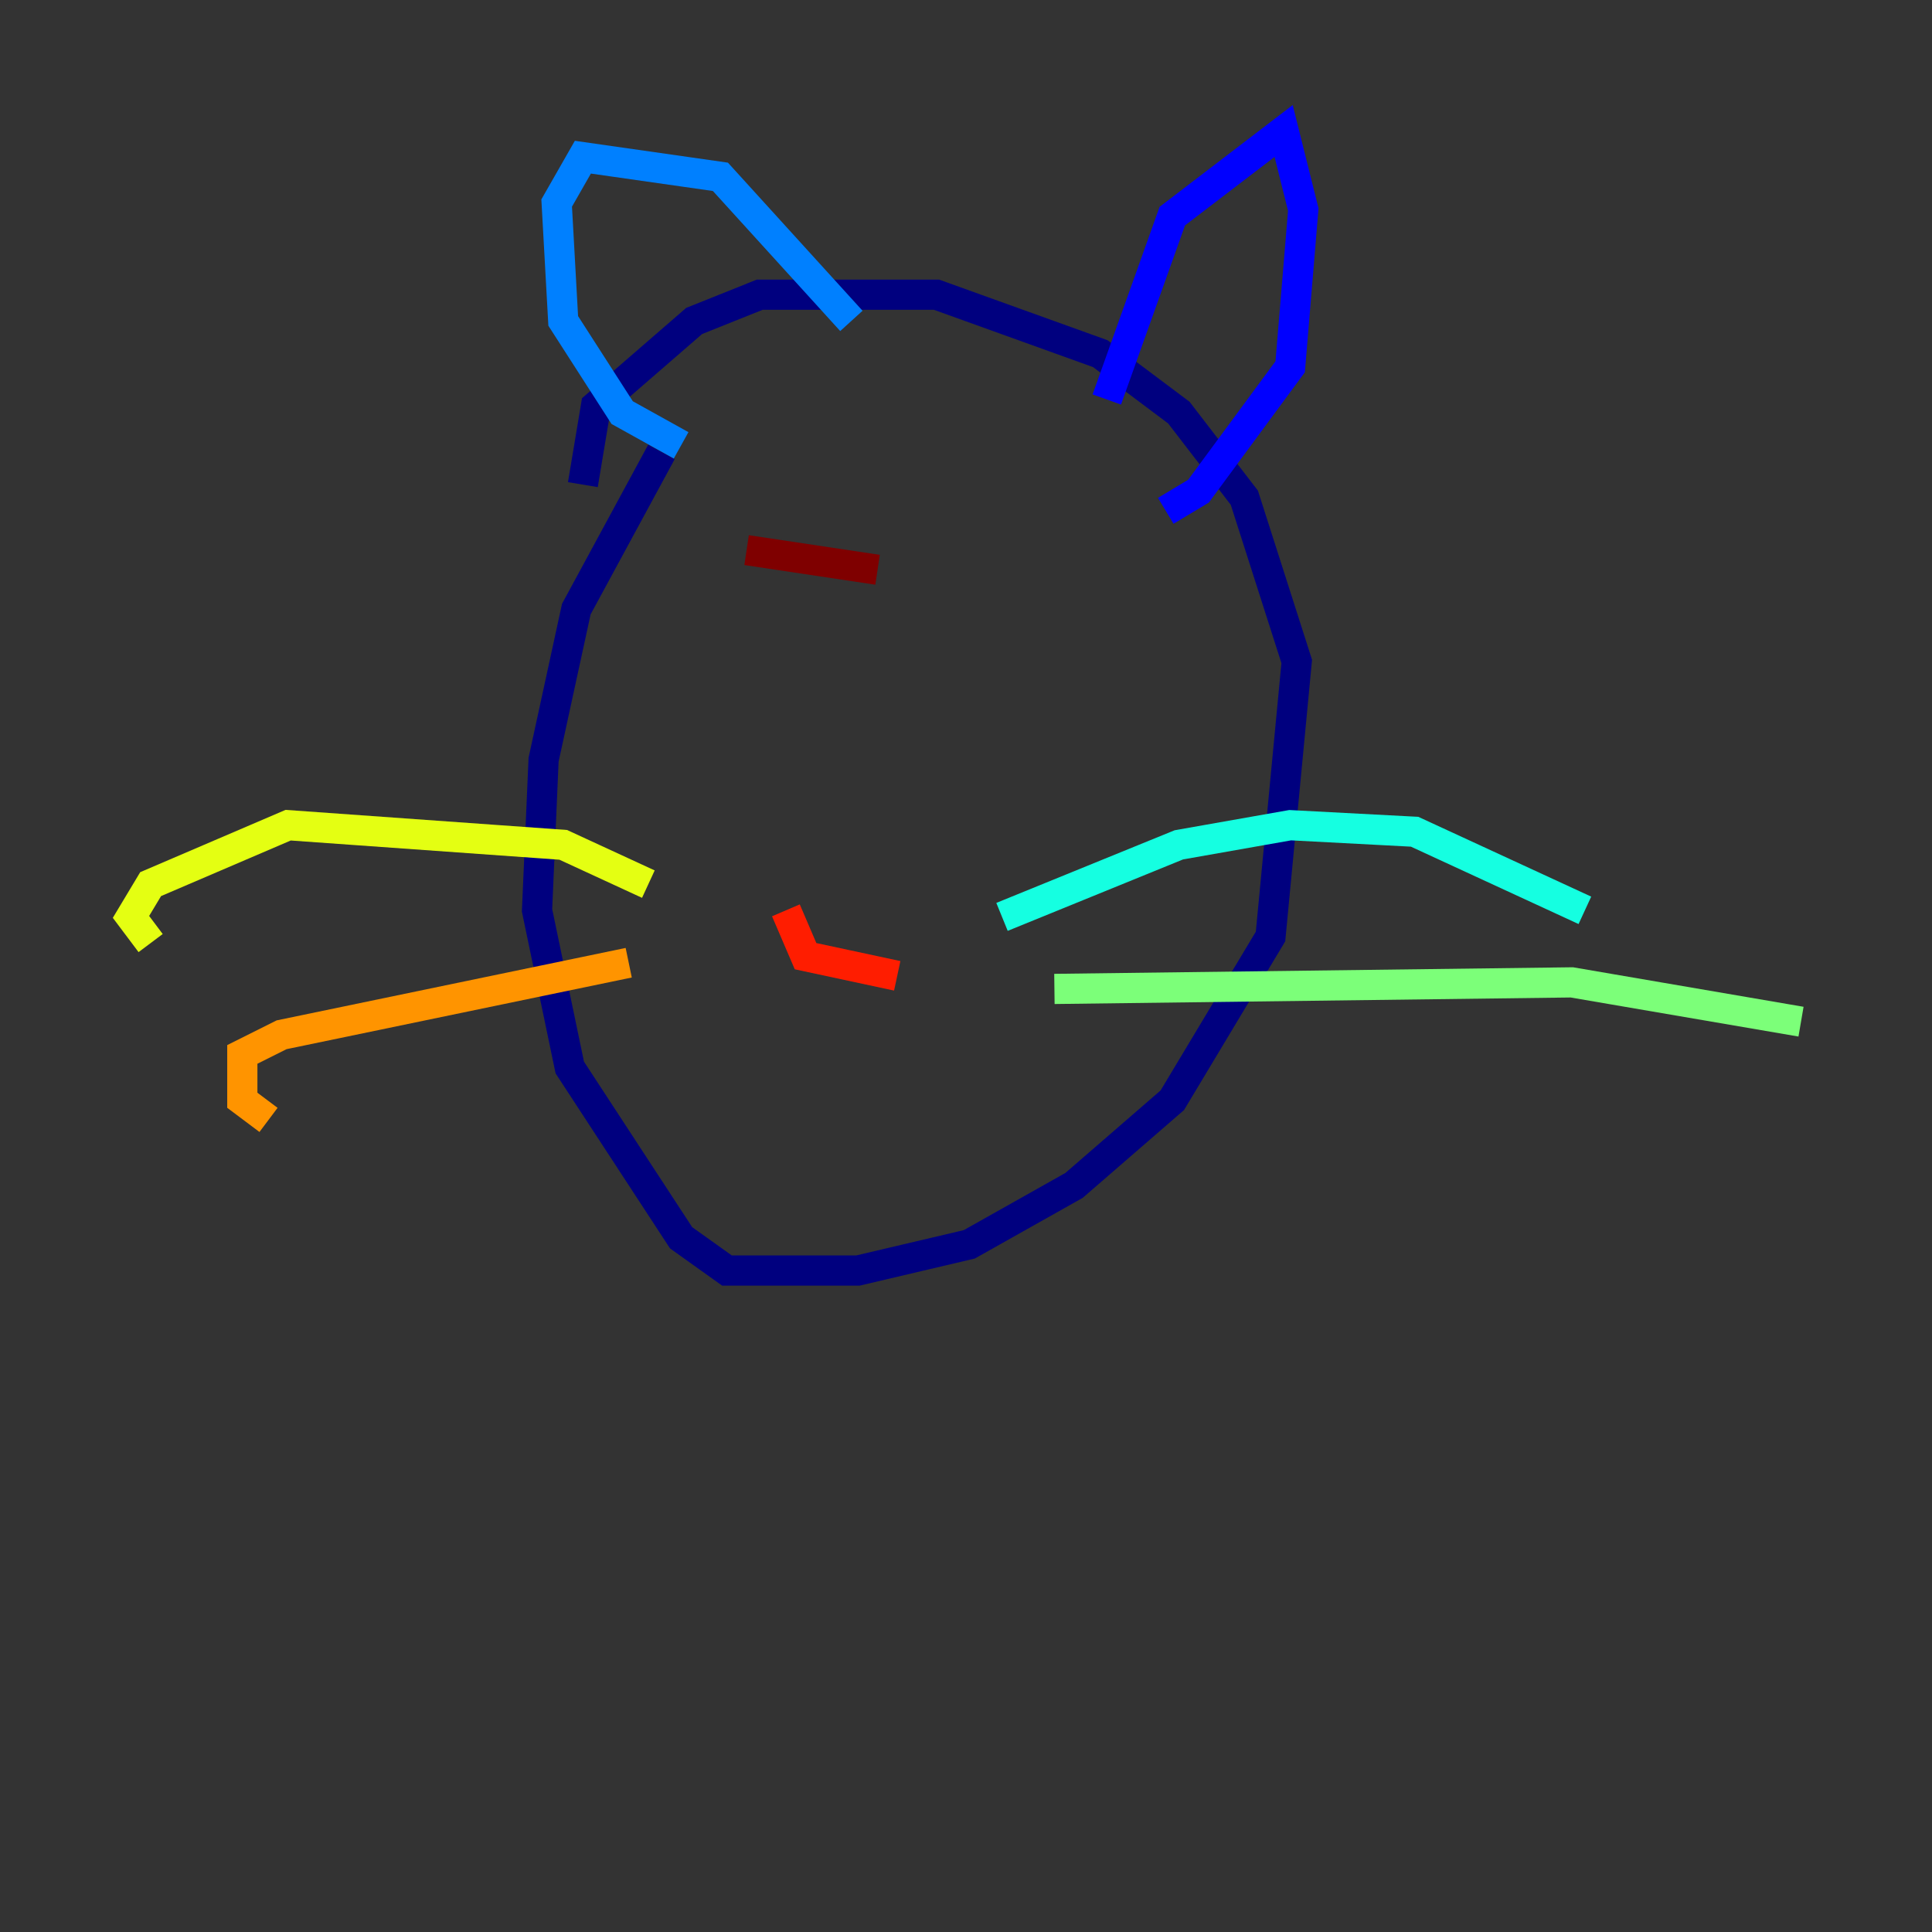 <?xml version="1.0" encoding="utf-8" ?>
<svg baseProfile="tiny" height="128" version="1.2" viewBox="0,0,128,128" width="128" xmlns="http://www.w3.org/2000/svg" xmlns:ev="http://www.w3.org/2001/xml-events" xmlns:xlink="http://www.w3.org/1999/xlink"><rect x="0" y="0" width="128" height="128" fill="#333333" stroke="none"/><defs /><polyline fill="none" points="43.824,29.939 38.183,40.352 36.014,50.332 35.58,60.312 37.749,70.725 45.125,82.007 48.163,84.176 56.841,84.176 64.217,82.441 71.159,78.536 77.668,72.895 84.176,62.047 85.912,43.824 82.441,32.976 78.102,27.336 72.895,23.43 62.047,19.525 50.332,19.525 45.993,21.261 39.485,26.902 38.617,32.108" stroke="#00007f" stroke-width="2" /><polyline fill="none" points="73.329,26.468 77.668,14.319 85.044,8.678 86.346,13.885 85.478,24.298 79.403,32.542 77.234,33.844" stroke="#0000ff" stroke-width="2" /><polyline fill="none" points="56.407,21.261 47.729,11.715 38.617,10.414 36.881,13.451 37.315,21.261 41.22,27.336 45.125,29.505" stroke="#0080ff" stroke-width="2" /><polyline fill="none" points="66.386,60.746 78.102,55.973 85.478,54.671 93.722,55.105 105.003,60.312" stroke="#15ffe1" stroke-width="2" /><polyline fill="none" points="69.858,65.519 104.136,65.085 119.322,67.688" stroke="#7cff79" stroke-width="2" /><polyline fill="none" points="42.956,58.576 37.315,55.973 19.091,54.671 9.98,58.576 8.678,60.746 9.98,62.481" stroke="#e4ff12" stroke-width="2" /><polyline fill="none" points="41.654,63.783 18.658,68.556 16.054,69.858 16.054,72.895 17.79,74.197" stroke="#ff9400" stroke-width="2" /><polyline fill="none" points="52.068,60.312 53.37,63.349 59.444,64.651" stroke="#ff1d00" stroke-width="2" /><polyline fill="none" points="49.464,36.447 58.142,37.749" stroke="#7f0000" stroke-width="2" /></svg>
